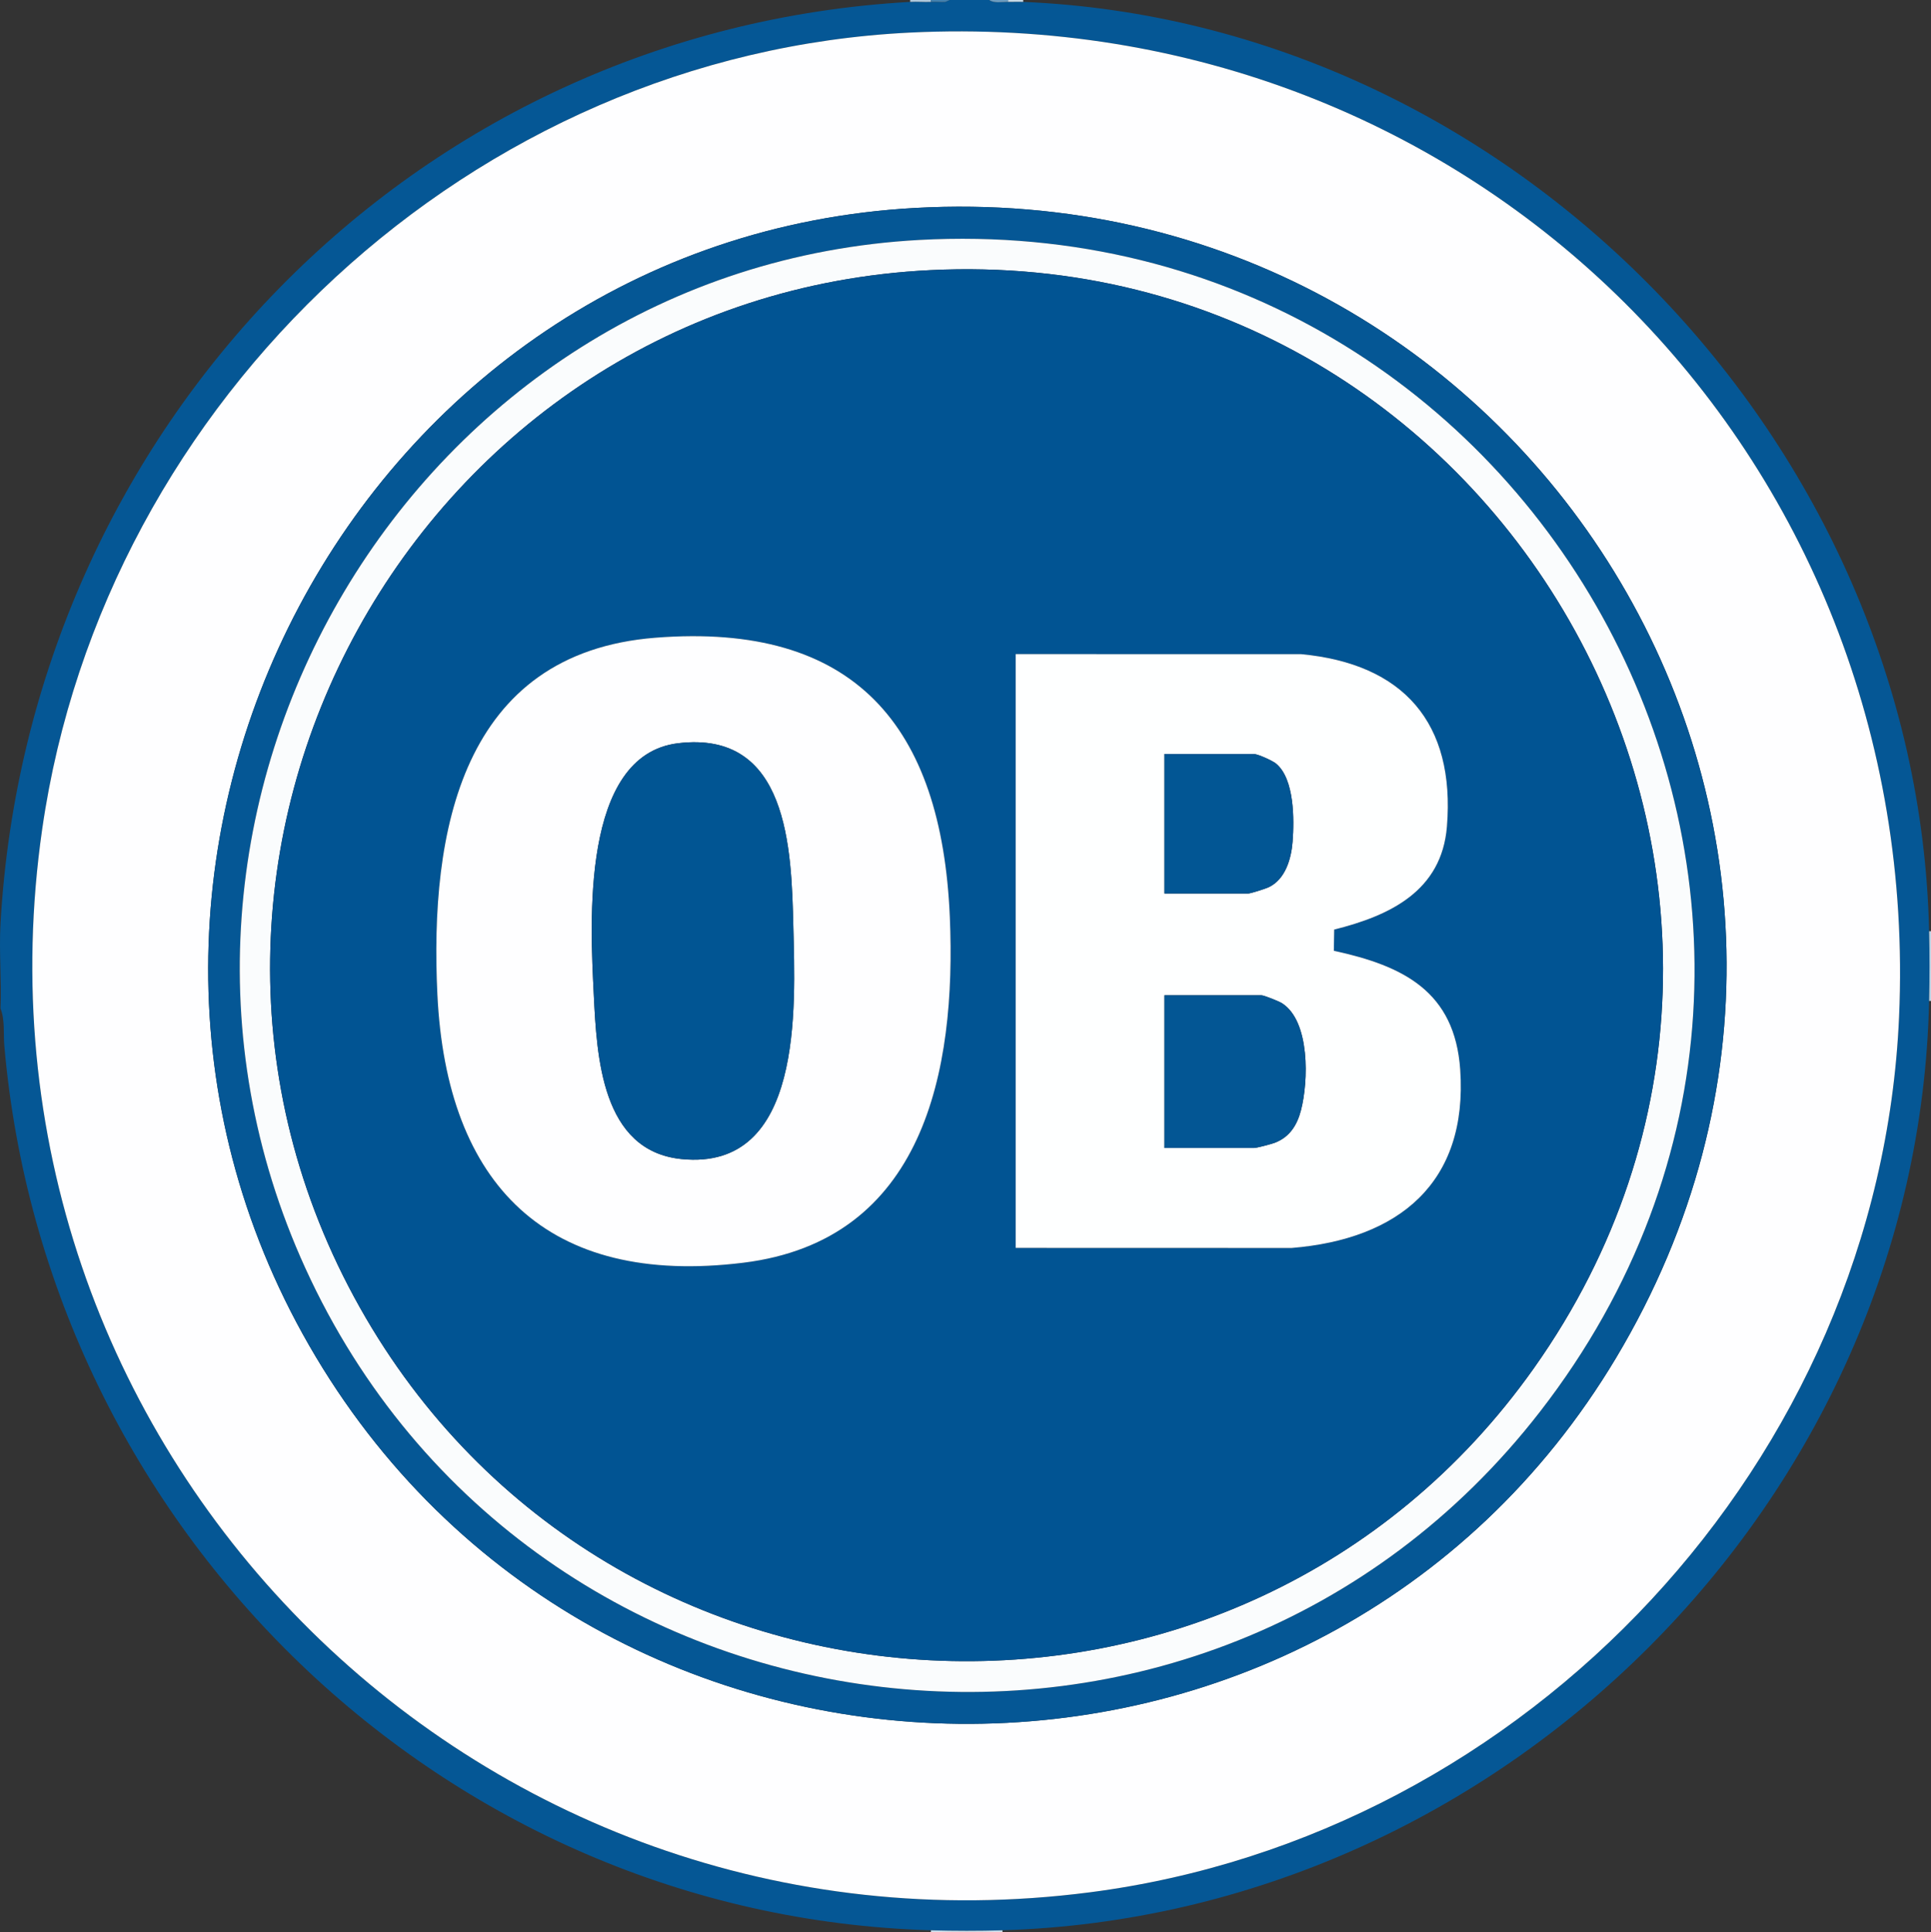 <?xml version="1.0" encoding="UTF-8"?>
<svg id="Layer_1" data-name="Layer 1" xmlns="http://www.w3.org/2000/svg" viewBox="0 0 3941.13 3943.06">
  <rect x="0" y="0" width="3941.13" height="3943.06" fill="#333333" stroke="none"/>
  <defs>
    <style>
      .cls-1 {
        fill: #015493;
      }

      .cls-2 {
        fill: #4381af;
      }

      .cls-3 {
        fill: #fefeff;
      }

      .cls-4 {
        fill: #015593;
      }

      .cls-5 {
        fill: #035694;
      }

      .cls-6 {
        fill: #025694;
      }

      .cls-7 {
        fill: #aec8dc;
      }

      .cls-8 {
        fill: #6b9cc0;
      }

      .cls-9 {
        fill: #c9dbe8;
      }

      .cls-10 {
        fill: #bad1e2;
      }

      .cls-11 {
        fill: #055795;
      }

      .cls-12 {
        fill: #c7dae7;
      }

      .cls-13 {
        fill: #fafcfd;
      }

      .cls-14 {
        fill: #feffff;
      }
    </style>
  </defs>
  <g id="_6G15SP.tif" data-name="6G15SP.tif">
    <g>
      <path class="cls-11" d="M2019.13,0c8.84,7.02,26.39,3.8,38.44,3.85,10.2.04,20.57-.43,30.75,0,998.2,41.78,1826.91,900.12,1848.97,1896.51,1.04,47.12,1.04,95.22,0,142.33-22.46,1020.78-874.56,1865.77-1891.25,1896.51-47.32,1.43-98.74,1.38-146.07,0C904.1,3910.14,94.12,3120.17,8.75,2133.06c-2.07-23.94,1.66-51.61-7.73-74.98,2.38-56.96-3.2-116.46,0-173.11C58.06,876.36,843.12,61.21,1857.68,3.85c13.98-.79,28.28.59,42.28,0,9.66-.4,19.42.52,29.13.16l9.31-4.01h80.72ZM1856.89,66.53C965.66,110.31,213.02,812.41,86.23,1691.35c-181.37,1257.35,879.9,2332.97,2138.01,2170.38,893.34-115.45,1611.67-881.05,1651.71-1786.17C3926.85,924.64,3005.84,10.09,1856.89,66.53Z"/>
      <path class="cls-9" d="M2046.04,3939.21v3.85h-146.07v-3.85c47.33,1.38,98.75,1.43,146.07,0Z"/>
      <path class="cls-10" d="M3941.13,2042.7h-3.84c1.04-47.12,1.04-95.22,0-142.33h3.84v142.33Z"/>
      <path class="cls-7" d="M1899.96,0v3.85c-14,.59-28.31-.79-42.28,0V0h42.28Z"/>
      <path class="cls-2" d="M1938.4,0l-9.31,4.01c-9.71.36-19.47-.56-29.13-.16V0h38.44Z"/>
      <path class="cls-8" d="M2057.57,0v3.85c-12.05-.05-29.6,3.17-38.44-3.85h38.44Z"/>
      <path class="cls-12" d="M2088.32,0v3.85c-10.18-.43-20.55.04-30.75,0V0h30.75Z"/>
      <path class="cls-3" d="M1856.89,66.53c1148.95-56.44,2069.96,858.12,2019.06,2009.03-40.04,905.13-758.37,1670.72-1651.71,1786.17C966.13,4024.32-95.15,2948.7,86.23,1691.35,213.02,812.41,965.66,110.31,1856.89,66.53ZM1868.42,424.29C730.52,486.56,63.64,1758.15,630.78,2745.42c584.6,1017.66,2064.54,1033.77,2667.67,25.53,647.25-1082.01-181.68-2414.97-1430.03-2346.66Z"/>
      <path class="cls-11" d="M1868.42,424.29c1248.35-68.32,2077.28,1264.65,1430.03,2346.66-603.13,1008.25-2083.07,992.13-2667.67-25.53C63.64,1758.15,730.52,486.56,1868.42,424.29ZM1876.11,489.68C846.17,546.05,194.26,1647.64,623.07,2587.71c460.58,1009.7,1838.01,1172.37,2520.03,293.21,785.66-1012.77,6.47-2460.92-1267-2391.23Z"/>
      <path class="cls-13" d="M1876.11,489.68c1273.47-69.69,2052.66,1378.47,1267,2391.23-682.02,879.16-2059.45,716.49-2520.03-293.21C194.26,1647.64,846.17,546.05,1876.11,489.68ZM1899.17,551.24C851.68,602.38,218.01,1749.52,734.57,2668.47c509.13,905.74,1795.52,972.35,2396.33,123.29,685.57-968.83-52.78-2298.1-1231.73-2240.53Z"/>
      <path class="cls-1" d="M1899.17,551.24c1178.94-57.57,1917.29,1271.7,1231.73,2240.53-600.81,849.06-1887.2,782.45-2396.33-123.29C218.01,1749.52,851.68,602.38,1899.17,551.24ZM1337.97,1301.4c-396.79,31.02-461.18,397.01-445.29,727.99,18.69,389.43,224.57,596.79,624.32,547.53,368.48-45.41,435.03-390.25,421.6-705.59-16.61-389.89-193.88-601.73-600.62-569.93ZM2072.94,1334.87v1211.77l563.31.16c218.18-17.77,359.97-132.45,344.04-363.85-11.01-159.92-116.22-211.94-257.94-242.62l.73-43.3c114.22-28.56,219.37-78.77,230.08-210.22,17.26-211.8-88.89-332.32-297.9-351.88l-582.32-.05Z"/>
      <path class="cls-14" d="M2072.94,1334.87l582.32.05c209.01,19.56,315.16,140.08,297.9,351.88-10.71,131.46-115.86,181.67-230.08,210.22l-.73,43.3c141.72,30.68,246.93,82.7,257.94,242.62,15.94,231.4-125.85,346.08-344.04,363.85l-563.31-.16v-1211.77ZM2376.62,1823.42h171.06c4.88,0,34.98-9.67,41.24-12.58,34.32-15.96,46.49-57.86,49.23-93.07,3.51-45.12,3.88-127.86-33.4-159.19-7.29-6.13-37.48-19.82-45.54-19.82h-182.59v284.67ZM2376.62,2342.75h182.59c5.78,0,35.93-8,43.05-10.78,30.23-11.79,45.16-36.12,53.01-66.2,15.28-58.52,19-182.1-39.02-218.61-6.13-3.86-36.46-16.01-41.66-16.01h-197.97v311.6Z"/>
      <path class="cls-3" d="M1337.97,1301.4c406.74-31.8,584.01,180.03,600.62,569.93,13.44,315.34-53.12,660.19-421.6,705.59-399.75,49.26-605.63-158.1-624.32-547.53-15.89-330.98,48.5-696.97,445.29-727.99ZM1384.02,1516.75c-199.31,23.96-179.27,368.51-172.17,512.52,6.25,126.78,15.5,319.72,179.25,336.1,249.21,24.92,232.02-310.65,228.09-474.46-3.83-159.76-10.46-401.17-235.17-374.15Z"/>
      <path class="cls-5" d="M2376.62,2342.75v-311.6h197.97c5.2,0,35.53,12.15,41.66,16.01,58.02,36.51,54.31,160.09,39.02,218.61-7.86,30.09-22.79,54.41-53.01,66.2-7.12,2.77-37.27,10.78-43.05,10.78h-182.59Z"/>
      <path class="cls-6" d="M2376.62,1823.42v-284.67h182.59c8.06,0,38.25,13.7,45.54,19.82,37.28,31.33,36.91,114.07,33.4,159.19-2.74,35.21-14.9,77.11-49.23,93.07-6.26,2.91-36.36,12.58-41.24,12.58h-171.06Z"/>
      <path class="cls-4" d="M1384.02,1516.75c224.71-27.01,231.34,214.39,235.17,374.15,3.93,163.81,21.12,499.38-228.09,474.46-163.76-16.37-173.01-209.32-179.25-336.1-7.09-144.01-27.14-488.56,172.17-512.52Z"/>
    </g>
  </g>
</svg>